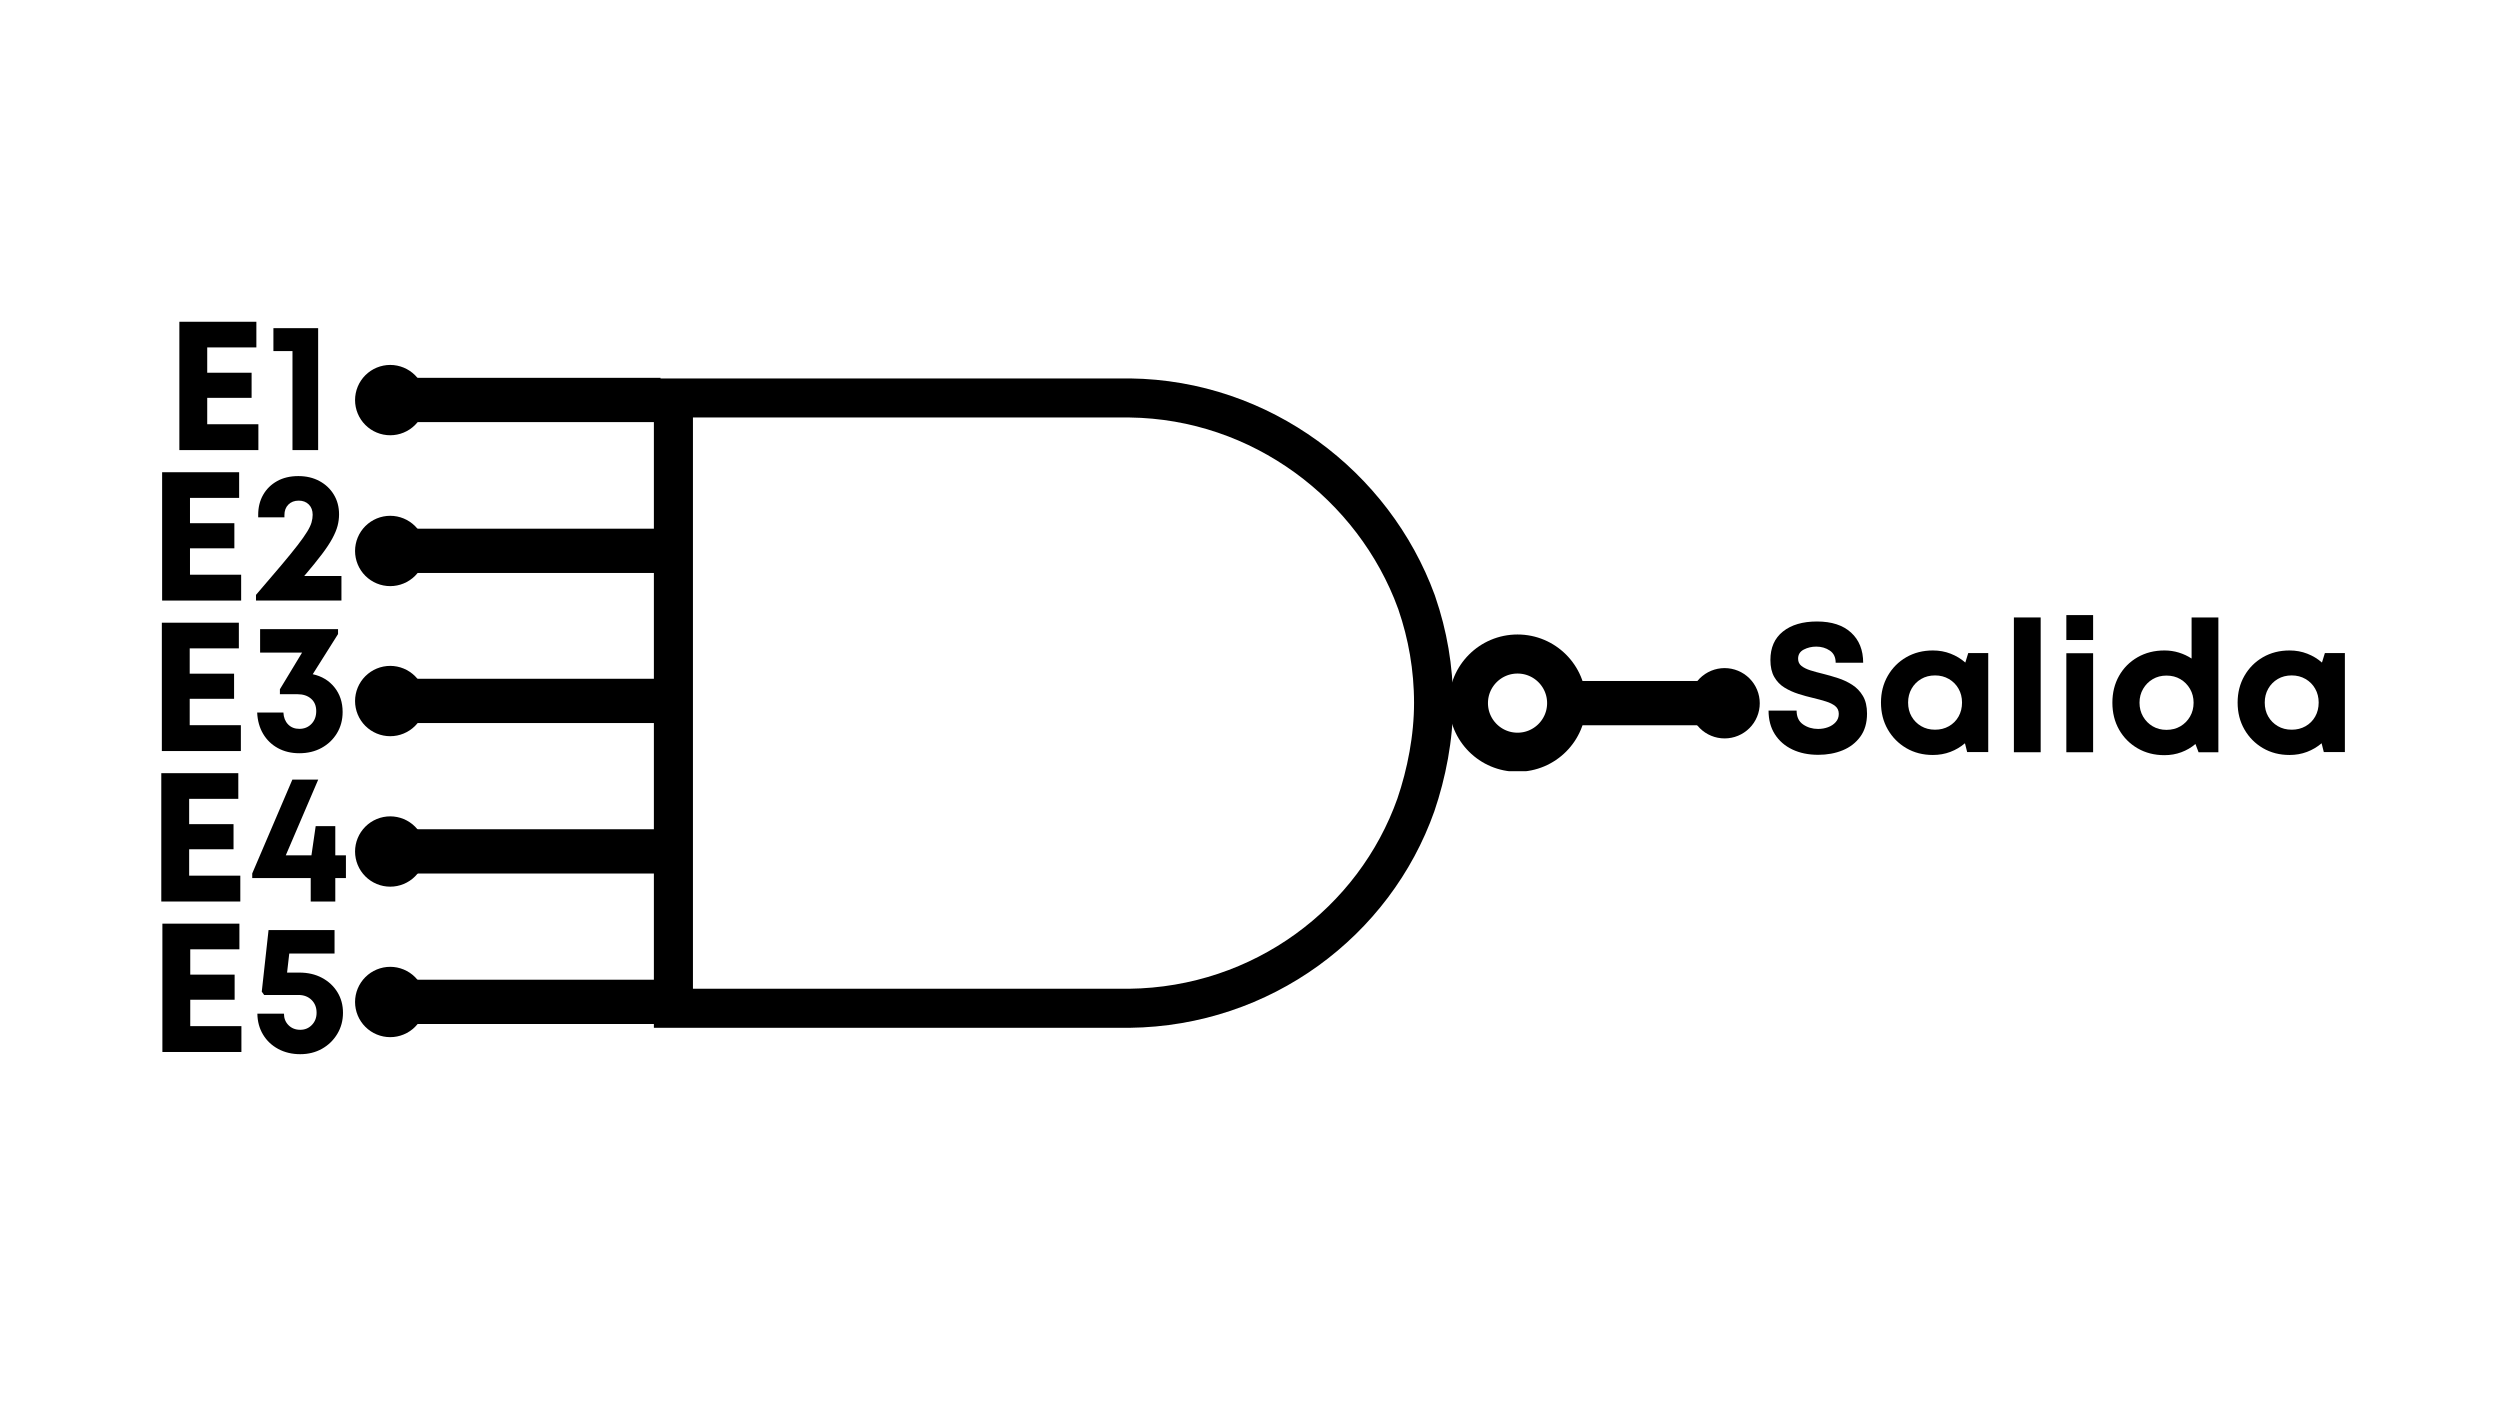 <svg xmlns="http://www.w3.org/2000/svg" xmlns:xlink="http://www.w3.org/1999/xlink" width="1920" zoomAndPan="magnify" viewBox="0 0 1440 810" height="1080" preserveAspectRatio="xMidYMid meet" version="1.0"><defs><g/><clipPath id="c4e4e7dfda"><path d="M 376.637 217.977 L 836.992 217.977 L 836.992 592.016 L 376.637 592.016 Z M 376.637 217.977 " clip-rule="nonzero"/></clipPath><clipPath id="65b6fd30e5"><path d="M 826.191 467.27 C 832.711 448.094 836.992 426.293 836.992 404.895 C 836.992 383.5 833.324 362.91 826.801 343.934 C 826.598 343.531 826.598 343.129 826.395 342.723 C 800.309 271.469 731.43 218.984 650.934 217.977 L 376.637 217.977 L 376.637 592.016 L 650.73 592.016 C 731.836 591.008 800.719 539.332 826.191 467.27 Z M 826.191 467.27 " clip-rule="nonzero"/></clipPath><clipPath id="6124e4f898"><path d="M 973.121 384.82 L 1013.621 384.82 L 1013.621 425.32 L 973.121 425.32 Z M 973.121 384.82 " clip-rule="nonzero"/></clipPath><clipPath id="b41e961a20"><path d="M 834.566 365.465 L 913.316 365.465 L 913.316 444.215 L 834.566 444.215 Z M 834.566 365.465 " clip-rule="nonzero"/></clipPath><clipPath id="f87b272faf"><path d="M 874.098 365.465 C 852.266 365.465 834.566 383.164 834.566 404.996 C 834.566 426.828 852.266 444.531 874.098 444.531 C 895.934 444.531 913.633 426.828 913.633 404.996 C 913.633 383.164 895.934 365.465 874.098 365.465 Z M 874.098 365.465 " clip-rule="nonzero"/></clipPath><clipPath id="5e9132aa19"><path d="M 204.516 210.199 L 245.016 210.199 L 245.016 250.699 L 204.516 250.699 Z M 204.516 210.199 " clip-rule="nonzero"/></clipPath><clipPath id="d3286772fd"><path d="M 204.516 297.102 L 245.016 297.102 L 245.016 337.602 L 204.516 337.602 Z M 204.516 297.102 " clip-rule="nonzero"/></clipPath><clipPath id="686e61f54b"><path d="M 204.516 383.547 L 245.016 383.547 L 245.016 424.047 L 204.516 424.047 Z M 204.516 383.547 " clip-rule="nonzero"/></clipPath><clipPath id="f080e9b283"><path d="M 204.516 470.219 L 245.016 470.219 L 245.016 510.719 L 204.516 510.719 Z M 204.516 470.219 " clip-rule="nonzero"/></clipPath><clipPath id="3292ddd9e4"><path d="M 204.516 556.891 L 245.016 556.891 L 245.016 597.391 L 204.516 597.391 Z M 204.516 556.891 " clip-rule="nonzero"/></clipPath></defs><g clip-path="url(#c4e4e7dfda)"><g clip-path="url(#65b6fd30e5)"><path stroke-linecap="butt" transform="matrix(0, -0.75, 0.75, 0, 376.636, 592.016)" fill="none" stroke-linejoin="miter" d="M 166.329 599.407 C 191.896 608.1 220.964 613.808 249.495 613.808 C 278.021 613.808 305.474 608.918 330.777 600.22 C 331.313 599.949 331.849 599.949 332.391 599.678 C 427.396 564.897 497.375 473.058 498.719 365.73 L 498.719 0.001 L 0 0.001 L 0 365.459 C 1.344 473.6 70.245 565.444 166.329 599.407 Z M 166.329 599.407 " stroke="#000000" stroke-width="60" stroke-opacity="1" stroke-miterlimit="4"/></g></g><g fill="#000000" fill-opacity="1"><g transform="translate(1014.36, 433.291)"><g><path d="M 32.953 1.484 C 27.316 1.484 22.352 0.461 18.062 -1.578 C 13.77 -3.617 10.406 -6.539 7.969 -10.344 C 5.539 -14.156 4.328 -18.703 4.328 -23.984 L 20.484 -23.984 C 20.484 -20.391 21.734 -17.727 24.234 -16 C 26.734 -14.281 29.602 -13.422 32.844 -13.422 C 34.883 -13.422 36.801 -13.754 38.594 -14.422 C 40.395 -15.086 41.875 -16.07 43.031 -17.375 C 44.195 -18.676 44.781 -20.242 44.781 -22.078 C 44.781 -23.973 44.109 -25.469 42.766 -26.562 C 41.43 -27.656 39.641 -28.551 37.391 -29.25 C 35.141 -29.957 32.676 -30.629 30 -31.266 C 27.25 -31.898 24.43 -32.676 21.547 -33.594 C 18.66 -34.508 15.984 -35.723 13.516 -37.234 C 11.055 -38.742 9.086 -40.785 7.609 -43.359 C 6.129 -45.93 5.391 -49.188 5.391 -53.125 C 5.391 -60.238 7.801 -65.711 12.625 -69.547 C 17.445 -73.391 23.977 -75.312 32.219 -75.312 C 40.664 -75.312 47.211 -73.18 51.859 -68.922 C 56.504 -64.66 58.828 -58.867 58.828 -51.547 L 42.984 -51.547 C 42.984 -54.711 41.859 -57.051 39.609 -58.562 C 37.359 -60.082 34.754 -60.844 31.797 -60.844 C 29.191 -60.844 26.797 -60.273 24.609 -59.141 C 22.43 -58.016 21.344 -56.258 21.344 -53.875 C 21.344 -52.113 21.992 -50.723 23.297 -49.703 C 24.598 -48.68 26.32 -47.832 28.469 -47.156 C 30.613 -46.488 32.988 -45.836 35.594 -45.203 C 38.414 -44.504 41.301 -43.676 44.25 -42.719 C 47.207 -41.77 49.953 -40.484 52.484 -38.859 C 55.023 -37.242 57.086 -35.098 58.672 -32.422 C 60.254 -29.742 61.047 -26.363 61.047 -22.281 C 61.047 -16.938 59.758 -12.504 57.188 -8.984 C 54.625 -5.461 51.227 -2.836 47 -1.109 C 42.781 0.617 38.098 1.484 32.953 1.484 Z M 32.953 1.484 "/></g></g><g transform="translate(1079.738, 433.291)"><g><path d="M 53.969 -57.141 L 65.484 -57.141 L 65.484 -0.109 L 53.344 -0.109 L 52.078 -5.172 C 49.609 -3.055 46.805 -1.398 43.672 -0.203 C 40.535 0.984 37.176 1.578 33.594 1.578 C 27.883 1.578 22.773 0.258 18.266 -2.375 C 13.766 -5.02 10.211 -8.613 7.609 -13.156 C 5.004 -17.695 3.703 -22.852 3.703 -28.625 C 3.703 -34.332 5.004 -39.457 7.609 -44 C 10.211 -48.539 13.766 -52.113 18.266 -54.719 C 22.773 -57.32 27.883 -58.625 33.594 -58.625 C 37.25 -58.625 40.66 -58.004 43.828 -56.766 C 47.004 -55.535 49.82 -53.832 52.281 -51.656 Z M 34.859 -12.984 C 37.816 -12.984 40.473 -13.648 42.828 -14.984 C 45.191 -16.328 47.039 -18.176 48.375 -20.531 C 49.719 -22.895 50.391 -25.594 50.391 -28.625 C 50.391 -31.582 49.719 -34.238 48.375 -36.594 C 47.039 -38.957 45.191 -40.82 42.828 -42.188 C 40.473 -43.562 37.816 -44.25 34.859 -44.25 C 31.828 -44.25 29.148 -43.562 26.828 -42.188 C 24.504 -40.82 22.672 -38.957 21.328 -36.594 C 19.992 -34.238 19.328 -31.582 19.328 -28.625 C 19.328 -25.594 19.992 -22.914 21.328 -20.594 C 22.672 -18.27 24.504 -16.422 26.828 -15.047 C 29.148 -13.672 31.828 -12.984 34.859 -12.984 Z M 34.859 -12.984 "/></g></g><g transform="translate(1152.615, 433.291)"><g><path d="M 7.391 0 L 7.391 -77.641 L 22.812 -77.641 L 22.812 0 Z M 7.391 0 "/></g></g></g><g fill="#000000" fill-opacity="1"><g transform="translate(1182.822, 433.291)"><g><path d="M 7.391 -64.641 L 7.391 -79 L 22.812 -79 L 22.812 -64.641 Z M 7.391 0 L 7.391 -57.031 L 22.812 -57.031 L 22.812 0 Z M 7.391 0 "/></g></g></g><g fill="#000000" fill-opacity="1"><g transform="translate(1213.029, 433.291)"><g><path d="M 49.328 -77.641 L 64.75 -77.641 L 64.75 0 L 53.344 0 L 51.547 -4.75 C 49.148 -2.707 46.438 -1.125 43.406 0 C 40.383 1.125 37.145 1.688 33.688 1.688 C 27.914 1.688 22.758 0.367 18.219 -2.266 C 13.676 -4.91 10.117 -8.504 7.547 -13.047 C 4.984 -17.586 3.703 -22.742 3.703 -28.516 C 3.703 -34.297 4.984 -39.457 7.547 -44 C 10.117 -48.539 13.676 -52.113 18.219 -54.719 C 22.758 -57.32 27.914 -58.625 33.688 -58.625 C 36.582 -58.625 39.348 -58.219 41.984 -57.406 C 44.629 -56.594 47.078 -55.445 49.328 -53.969 Z M 34.859 -12.891 C 37.879 -12.891 40.551 -13.57 42.875 -14.938 C 45.207 -16.312 47.055 -18.176 48.422 -20.531 C 49.797 -22.895 50.484 -25.555 50.484 -28.516 C 50.484 -31.473 49.797 -34.129 48.422 -36.484 C 47.055 -38.848 45.207 -40.719 42.875 -42.094 C 40.551 -43.469 37.879 -44.156 34.859 -44.156 C 31.898 -44.156 29.258 -43.469 26.938 -42.094 C 24.613 -40.719 22.766 -38.848 21.391 -36.484 C 20.016 -34.129 19.328 -31.473 19.328 -28.516 C 19.328 -25.555 20.016 -22.895 21.391 -20.531 C 22.766 -18.176 24.613 -16.312 26.938 -14.938 C 29.258 -13.57 31.898 -12.891 34.859 -12.891 Z M 34.859 -12.891 "/></g></g><g transform="translate(1285.166, 433.291)"><g><path d="M 53.969 -57.141 L 65.484 -57.141 L 65.484 -0.109 L 53.344 -0.109 L 52.078 -5.172 C 49.609 -3.055 46.805 -1.398 43.672 -0.203 C 40.535 0.984 37.176 1.578 33.594 1.578 C 27.883 1.578 22.773 0.258 18.266 -2.375 C 13.766 -5.02 10.211 -8.613 7.609 -13.156 C 5.004 -17.695 3.703 -22.852 3.703 -28.625 C 3.703 -34.332 5.004 -39.457 7.609 -44 C 10.211 -48.539 13.766 -52.113 18.266 -54.719 C 22.773 -57.32 27.883 -58.625 33.594 -58.625 C 37.25 -58.625 40.66 -58.004 43.828 -56.766 C 47.004 -55.535 49.82 -53.832 52.281 -51.656 Z M 34.859 -12.984 C 37.816 -12.984 40.473 -13.648 42.828 -14.984 C 45.191 -16.328 47.039 -18.176 48.375 -20.531 C 49.719 -22.895 50.391 -25.594 50.391 -28.625 C 50.391 -31.582 49.719 -34.238 48.375 -36.594 C 47.039 -38.957 45.191 -40.82 42.828 -42.188 C 40.473 -43.562 37.816 -44.25 34.859 -44.25 C 31.828 -44.25 29.148 -43.562 26.828 -42.188 C 24.504 -40.82 22.672 -38.957 21.328 -36.594 C 19.992 -34.238 19.328 -31.582 19.328 -28.625 C 19.328 -25.594 19.992 -22.914 21.328 -20.594 C 22.672 -18.27 24.504 -16.422 26.828 -15.047 C 29.148 -13.672 31.828 -12.984 34.859 -12.984 Z M 34.859 -12.984 "/></g></g></g><path stroke-linecap="butt" transform="matrix(0.75, 0, -0, 0.75, 896.271, 392.25)" fill="none" stroke-linejoin="miter" d="M -0.002 17 L 145.248 17 " stroke="#000000" stroke-width="34" stroke-opacity="1" stroke-miterlimit="4"/><g clip-path="url(#6124e4f898)"><path fill="#000000" d="M 1013.621 405.074 C 1013.621 405.738 1013.59 406.398 1013.523 407.059 C 1013.461 407.719 1013.363 408.375 1013.234 409.027 C 1013.105 409.676 1012.941 410.32 1012.75 410.953 C 1012.559 411.59 1012.336 412.211 1012.082 412.824 C 1011.828 413.438 1011.543 414.035 1011.23 414.621 C 1010.918 415.207 1010.578 415.773 1010.211 416.328 C 1009.84 416.879 1009.445 417.41 1009.027 417.922 C 1008.605 418.434 1008.16 418.926 1007.691 419.395 C 1007.223 419.863 1006.73 420.309 1006.219 420.73 C 1005.707 421.152 1005.172 421.547 1004.621 421.914 C 1004.07 422.281 1003.504 422.625 1002.918 422.938 C 1002.332 423.25 1001.734 423.531 1001.121 423.785 C 1000.508 424.039 999.883 424.262 999.25 424.457 C 998.613 424.648 997.973 424.809 997.32 424.938 C 996.672 425.066 996.016 425.164 995.355 425.23 C 994.695 425.293 994.035 425.328 993.371 425.328 C 992.707 425.328 992.047 425.293 991.387 425.23 C 990.727 425.164 990.07 425.066 989.418 424.938 C 988.77 424.809 988.125 424.648 987.492 424.457 C 986.855 424.262 986.234 424.039 985.621 423.785 C 985.008 423.531 984.41 423.25 983.824 422.938 C 983.238 422.625 982.672 422.281 982.117 421.914 C 981.566 421.547 981.035 421.152 980.523 420.73 C 980.008 420.309 979.52 419.863 979.051 419.395 C 978.582 418.926 978.137 418.434 977.715 417.922 C 977.293 417.41 976.898 416.879 976.531 416.328 C 976.164 415.773 975.82 415.207 975.508 414.621 C 975.195 414.035 974.914 413.438 974.66 412.824 C 974.406 412.211 974.184 411.59 973.988 410.953 C 973.797 410.32 973.637 409.676 973.508 409.027 C 973.379 408.375 973.281 407.719 973.215 407.059 C 973.148 406.398 973.117 405.738 973.117 405.074 C 973.117 404.41 973.148 403.75 973.215 403.09 C 973.281 402.43 973.379 401.773 973.508 401.125 C 973.637 400.473 973.797 399.832 973.988 399.195 C 974.184 398.562 974.406 397.938 974.66 397.324 C 974.914 396.711 975.195 396.113 975.508 395.527 C 975.82 394.941 976.164 394.375 976.531 393.824 C 976.898 393.27 977.293 392.738 977.715 392.227 C 978.137 391.715 978.582 391.223 979.051 390.754 C 979.52 390.285 980.008 389.84 980.523 389.418 C 981.035 389 981.566 388.605 982.117 388.234 C 982.672 387.867 983.238 387.527 983.824 387.215 C 984.41 386.902 985.008 386.617 985.621 386.363 C 986.234 386.109 986.855 385.887 987.492 385.695 C 988.125 385.5 988.77 385.34 989.418 385.211 C 990.07 385.082 990.727 384.984 991.387 384.918 C 992.047 384.855 992.707 384.82 993.371 384.82 C 994.035 384.82 994.695 384.855 995.355 384.918 C 996.016 384.984 996.672 385.082 997.32 385.211 C 997.973 385.34 998.613 385.5 999.25 385.695 C 999.883 385.887 1000.508 386.109 1001.121 386.363 C 1001.734 386.617 1002.332 386.902 1002.918 387.215 C 1003.504 387.527 1004.07 387.867 1004.621 388.234 C 1005.172 388.605 1005.707 389 1006.219 389.418 C 1006.73 389.84 1007.223 390.285 1007.691 390.754 C 1008.16 391.223 1008.605 391.715 1009.027 392.227 C 1009.445 392.738 1009.84 393.27 1010.211 393.824 C 1010.578 394.375 1010.918 394.941 1011.23 395.527 C 1011.543 396.113 1011.828 396.711 1012.082 397.324 C 1012.336 397.938 1012.559 398.562 1012.75 399.195 C 1012.941 399.832 1013.105 400.473 1013.234 401.125 C 1013.363 401.773 1013.461 402.43 1013.523 403.09 C 1013.59 403.75 1013.621 404.41 1013.621 405.074 Z M 1013.621 405.074 " fill-opacity="1" fill-rule="nonzero"/></g><g clip-path="url(#b41e961a20)"><g clip-path="url(#f87b272faf)"><path stroke-linecap="butt" transform="matrix(0.75, 0, 0, 0.75, 834.566, 365.463)" fill="none" stroke-linejoin="miter" d="M 52.709 0.002 C 23.6 0.002 0.001 23.601 0.001 52.71 C 0.001 81.82 23.6 105.424 52.709 105.424 C 81.824 105.424 105.423 81.82 105.423 52.71 C 105.423 23.601 81.824 0.002 52.709 0.002 Z M 52.709 0.002 " stroke="#000000" stroke-width="60" stroke-opacity="1" stroke-miterlimit="4"/></g></g><g fill="#000000" fill-opacity="1"><g transform="translate(94.858, 259.254)"><g><path d="M 24.5 -14.891 L 53.969 -14.891 L 53.969 0 L 8.453 0 L 8.453 -73.922 L 52.812 -73.922 L 52.812 -59.141 L 24.5 -59.141 L 24.5 -44.562 L 50.062 -44.562 L 50.062 -30.094 L 24.5 -30.094 Z M 24.5 -14.891 "/></g></g></g><g fill="#000000" fill-opacity="1"><g transform="translate(153.893, 259.254)"><g><path d="M 3.594 -70.234 L 29.359 -70.234 L 29.359 0 L 14.578 0 L 14.578 -57.031 L 3.594 -57.031 Z M 3.594 -70.234 "/></g></g></g><path stroke-linecap="butt" transform="matrix(0.75, 0, -0, 0.75, 209.808, 217.629)" fill="none" stroke-linejoin="miter" d="M 0.001 17 L 227.522 17 " stroke="#000000" stroke-width="34" stroke-opacity="1" stroke-miterlimit="4"/><g clip-path="url(#5e9132aa19)"><path fill="#000000" d="M 245.016 230.453 C 245.016 231.117 244.984 231.777 244.918 232.438 C 244.855 233.098 244.758 233.754 244.629 234.406 C 244.5 235.055 244.336 235.699 244.145 236.332 C 243.953 236.969 243.73 237.59 243.477 238.203 C 243.223 238.816 242.938 239.414 242.625 240 C 242.312 240.586 241.973 241.152 241.605 241.707 C 241.234 242.258 240.84 242.789 240.422 243.301 C 240 243.816 239.555 244.305 239.086 244.773 C 238.617 245.242 238.125 245.688 237.613 246.109 C 237.102 246.531 236.566 246.926 236.016 247.293 C 235.465 247.66 234.895 248.004 234.312 248.316 C 233.727 248.629 233.129 248.91 232.516 249.164 C 231.902 249.418 231.277 249.641 230.645 249.836 C 230.008 250.027 229.367 250.188 228.715 250.316 C 228.066 250.445 227.41 250.543 226.75 250.609 C 226.09 250.672 225.43 250.707 224.766 250.707 C 224.102 250.707 223.441 250.672 222.781 250.609 C 222.121 250.543 221.465 250.445 220.812 250.316 C 220.164 250.188 219.52 250.027 218.887 249.836 C 218.25 249.641 217.629 249.418 217.016 249.164 C 216.402 248.91 215.801 248.629 215.219 248.316 C 214.633 248.004 214.062 247.66 213.512 247.293 C 212.961 246.926 212.43 246.531 211.918 246.109 C 211.402 245.688 210.914 245.242 210.445 244.773 C 209.977 244.305 209.531 243.816 209.109 243.301 C 208.688 242.789 208.293 242.258 207.926 241.707 C 207.555 241.152 207.215 240.586 206.902 240 C 206.59 239.414 206.309 238.816 206.055 238.203 C 205.801 237.59 205.578 236.969 205.383 236.332 C 205.191 235.699 205.031 235.055 204.902 234.406 C 204.773 233.754 204.676 233.098 204.609 232.438 C 204.543 231.777 204.512 231.117 204.512 230.453 C 204.512 229.789 204.543 229.129 204.609 228.469 C 204.676 227.809 204.773 227.152 204.902 226.504 C 205.031 225.852 205.191 225.211 205.383 224.574 C 205.578 223.941 205.801 223.316 206.055 222.703 C 206.309 222.09 206.59 221.492 206.902 220.906 C 207.215 220.32 207.555 219.754 207.926 219.203 C 208.293 218.652 208.688 218.117 209.109 217.605 C 209.531 217.094 209.977 216.602 210.445 216.133 C 210.914 215.664 211.402 215.219 211.918 214.797 C 212.43 214.379 212.961 213.984 213.512 213.613 C 214.062 213.246 214.633 212.906 215.219 212.594 C 215.801 212.281 216.402 211.996 217.016 211.742 C 217.629 211.488 218.25 211.266 218.887 211.074 C 219.52 210.879 220.164 210.719 220.812 210.59 C 221.465 210.461 222.121 210.363 222.781 210.297 C 223.441 210.234 224.102 210.199 224.766 210.199 C 225.43 210.199 226.09 210.234 226.75 210.297 C 227.41 210.363 228.066 210.461 228.715 210.59 C 229.367 210.719 230.008 210.879 230.645 211.074 C 231.277 211.266 231.902 211.488 232.516 211.742 C 233.129 211.996 233.727 212.281 234.312 212.594 C 234.895 212.906 235.465 213.246 236.016 213.613 C 236.566 213.984 237.102 214.379 237.613 214.797 C 238.125 215.219 238.617 215.664 239.086 216.133 C 239.555 216.602 240 217.094 240.422 217.605 C 240.84 218.117 241.234 218.652 241.605 219.203 C 241.973 219.754 242.312 220.32 242.625 220.906 C 242.938 221.492 243.223 222.09 243.477 222.703 C 243.73 223.316 243.953 223.941 244.145 224.574 C 244.336 225.211 244.5 225.852 244.629 226.504 C 244.758 227.152 244.855 227.809 244.918 228.469 C 244.984 229.129 245.016 229.789 245.016 230.453 Z M 245.016 230.453 " fill-opacity="1" fill-rule="nonzero"/></g><g fill="#000000" fill-opacity="1"><g transform="translate(84.932, 345.927)"><g><path d="M 24.5 -14.891 L 53.969 -14.891 L 53.969 0 L 8.453 0 L 8.453 -73.922 L 52.812 -73.922 L 52.812 -59.141 L 24.5 -59.141 L 24.5 -44.562 L 50.062 -44.562 L 50.062 -30.094 L 24.5 -30.094 Z M 24.5 -14.891 "/></g></g></g><g fill="#000000" fill-opacity="1"><g transform="translate(143.968, 345.927)"><g><path d="M 31.266 -14.156 L 52.703 -14.156 L 52.703 0 L 3.484 0 L 3.484 -3.281 C 9.254 -9.969 14.094 -15.633 18 -20.281 C 21.914 -24.926 25.066 -28.797 27.453 -31.891 C 29.848 -34.992 31.676 -37.582 32.938 -39.656 C 34.207 -41.727 35.055 -43.52 35.484 -45.031 C 35.91 -46.551 36.125 -48.016 36.125 -49.422 C 36.125 -51.891 35.383 -53.863 33.906 -55.344 C 32.426 -56.82 30.488 -57.562 28.094 -57.562 C 25.625 -57.562 23.633 -56.801 22.125 -55.281 C 20.613 -53.77 19.859 -51.75 19.859 -49.219 L 19.859 -47.953 L 4.75 -47.953 L 4.75 -49.422 C 4.75 -53.723 5.695 -57.547 7.594 -60.891 C 9.5 -64.234 12.176 -66.867 15.625 -68.797 C 19.082 -70.734 23.164 -71.703 27.875 -71.703 C 32.457 -71.703 36.508 -70.75 40.031 -68.844 C 43.551 -66.945 46.312 -64.344 48.312 -61.031 C 50.32 -57.727 51.328 -53.93 51.328 -49.641 C 51.328 -47.453 51.047 -45.266 50.484 -43.078 C 49.922 -40.898 48.914 -38.473 47.469 -35.797 C 46.031 -33.117 43.988 -30.035 41.344 -26.547 C 38.707 -23.066 35.348 -18.938 31.266 -14.156 Z M 31.266 -14.156 "/></g></g></g><path stroke-linecap="butt" transform="matrix(0.75, 0, -0, 0.75, 209.808, 304.529)" fill="none" stroke-linejoin="miter" d="M 0.001 16.998 L 227.522 16.998 " stroke="#000000" stroke-width="34" stroke-opacity="1" stroke-miterlimit="4"/><g clip-path="url(#d3286772fd)"><path fill="#000000" d="M 245.016 317.352 C 245.016 318.016 244.984 318.68 244.918 319.34 C 244.855 320 244.758 320.652 244.629 321.305 C 244.5 321.953 244.336 322.598 244.145 323.23 C 243.953 323.867 243.73 324.492 243.477 325.102 C 243.223 325.715 242.938 326.316 242.625 326.898 C 242.312 327.484 241.973 328.055 241.605 328.605 C 241.234 329.156 240.84 329.688 240.422 330.203 C 240 330.715 239.555 331.203 239.086 331.676 C 238.617 332.145 238.125 332.586 237.613 333.008 C 237.102 333.43 236.566 333.824 236.016 334.191 C 235.465 334.562 234.895 334.902 234.312 335.215 C 233.727 335.527 233.129 335.809 232.516 336.062 C 231.902 336.316 231.277 336.543 230.645 336.734 C 230.008 336.926 229.367 337.086 228.715 337.215 C 228.066 337.348 227.41 337.441 226.75 337.508 C 226.09 337.574 225.43 337.605 224.766 337.605 C 224.102 337.605 223.441 337.574 222.781 337.508 C 222.121 337.441 221.465 337.348 220.812 337.215 C 220.164 337.086 219.52 336.926 218.887 336.734 C 218.25 336.543 217.629 336.316 217.016 336.062 C 216.402 335.809 215.801 335.527 215.219 335.215 C 214.633 334.902 214.062 334.562 213.512 334.191 C 212.961 333.824 212.43 333.43 211.918 333.008 C 211.402 332.586 210.914 332.145 210.445 331.676 C 209.977 331.203 209.531 330.715 209.109 330.203 C 208.688 329.688 208.293 329.156 207.926 328.605 C 207.555 328.055 207.215 327.484 206.902 326.898 C 206.59 326.316 206.309 325.715 206.055 325.102 C 205.801 324.492 205.578 323.867 205.383 323.23 C 205.191 322.598 205.031 321.953 204.902 321.305 C 204.773 320.652 204.676 320 204.609 319.34 C 204.543 318.68 204.512 318.016 204.512 317.352 C 204.512 316.691 204.543 316.027 204.609 315.367 C 204.676 314.707 204.773 314.051 204.902 313.402 C 205.031 312.75 205.191 312.109 205.383 311.473 C 205.578 310.84 205.801 310.215 206.055 309.602 C 206.309 308.988 206.59 308.391 206.902 307.805 C 207.215 307.223 207.555 306.652 207.926 306.102 C 208.293 305.551 208.688 305.02 209.109 304.504 C 209.531 303.992 209.977 303.5 210.445 303.031 C 210.914 302.562 211.402 302.117 211.918 301.699 C 212.43 301.277 212.961 300.883 213.512 300.516 C 214.062 300.145 214.633 299.805 215.219 299.492 C 215.801 299.18 216.402 298.895 217.016 298.641 C 217.629 298.387 218.25 298.164 218.887 297.973 C 219.52 297.781 220.164 297.621 220.812 297.488 C 221.465 297.359 222.121 297.262 222.781 297.199 C 223.441 297.133 224.102 297.102 224.766 297.102 C 225.43 297.102 226.09 297.133 226.75 297.199 C 227.41 297.262 228.066 297.359 228.715 297.488 C 229.367 297.621 230.008 297.781 230.645 297.973 C 231.277 298.164 231.902 298.387 232.516 298.641 C 233.129 298.895 233.727 299.18 234.312 299.492 C 234.895 299.805 235.465 300.145 236.016 300.516 C 236.566 300.883 237.102 301.277 237.613 301.699 C 238.125 302.117 238.617 302.562 239.086 303.031 C 239.555 303.5 240 303.992 240.422 304.504 C 240.84 305.02 241.234 305.551 241.605 306.102 C 241.973 306.652 242.312 307.223 242.625 307.805 C 242.938 308.391 243.223 308.988 243.477 309.602 C 243.73 310.215 243.953 310.84 244.145 311.473 C 244.336 312.109 244.5 312.75 244.629 313.402 C 244.758 314.051 244.855 314.707 244.918 315.367 C 244.984 316.027 245.016 316.691 245.016 317.352 Z M 245.016 317.352 " fill-opacity="1" fill-rule="nonzero"/></g><g fill="#000000" fill-opacity="1"><g transform="translate(84.768, 432.6)"><g><path d="M 24.5 -14.891 L 53.969 -14.891 L 53.969 0 L 8.453 0 L 8.453 -73.922 L 52.812 -73.922 L 52.812 -59.141 L 24.5 -59.141 L 24.5 -44.562 L 50.062 -44.562 L 50.062 -30.094 L 24.5 -30.094 Z M 24.5 -14.891 "/></g></g></g><g fill="#000000" fill-opacity="1"><g transform="translate(143.804, 432.6)"><g><path d="M 36.328 -44.25 C 41.535 -43.125 45.707 -40.609 48.844 -36.703 C 51.977 -32.797 53.547 -28.062 53.547 -22.5 C 53.547 -17.914 52.453 -13.828 50.266 -10.234 C 48.086 -6.648 45.129 -3.836 41.391 -1.797 C 37.66 0.242 33.406 1.266 28.625 1.266 C 23.977 1.266 19.859 0.281 16.266 -1.688 C 12.672 -3.656 9.832 -6.398 7.75 -9.922 C 5.676 -13.441 4.535 -17.523 4.328 -22.172 L 19.438 -22.172 C 19.57 -19.359 20.469 -17.086 22.125 -15.359 C 23.781 -13.641 25.945 -12.781 28.625 -12.781 C 31.438 -12.781 33.758 -13.727 35.594 -15.625 C 37.426 -17.531 38.344 -19.992 38.344 -23.016 C 38.344 -26.047 37.352 -28.422 35.375 -30.141 C 33.406 -31.867 30.801 -32.734 27.562 -32.734 L 17.422 -32.734 L 17.422 -35.594 L 30.203 -56.719 L 6.016 -56.719 L 6.016 -70.234 L 50.906 -70.234 L 50.906 -67.375 Z M 36.328 -44.25 "/></g></g></g><path stroke-linecap="butt" transform="matrix(0.75, 0, -0, 0.75, 209.808, 390.975)" fill="none" stroke-linejoin="miter" d="M 0.001 16.997 L 227.522 16.997 " stroke="#000000" stroke-width="34" stroke-opacity="1" stroke-miterlimit="4"/><g clip-path="url(#686e61f54b)"><path fill="#000000" d="M 245.016 403.801 C 245.016 404.461 244.984 405.125 244.918 405.785 C 244.855 406.445 244.758 407.102 244.629 407.75 C 244.5 408.402 244.336 409.043 244.145 409.68 C 243.953 410.312 243.73 410.938 243.477 411.551 C 243.223 412.164 242.938 412.762 242.625 413.348 C 242.312 413.93 241.973 414.5 241.605 415.051 C 241.234 415.602 240.84 416.133 240.422 416.648 C 240 417.16 239.555 417.652 239.086 418.121 C 238.617 418.59 238.125 419.035 237.613 419.453 C 237.102 419.875 236.566 420.27 236.016 420.637 C 235.465 421.008 234.895 421.348 234.312 421.66 C 233.727 421.973 233.129 422.258 232.516 422.512 C 231.902 422.766 231.277 422.988 230.645 423.18 C 230.008 423.371 229.367 423.531 228.715 423.664 C 228.066 423.793 227.41 423.891 226.75 423.953 C 226.09 424.02 225.43 424.051 224.766 424.051 C 224.102 424.051 223.441 424.02 222.781 423.953 C 222.121 423.891 221.465 423.793 220.812 423.664 C 220.164 423.531 219.52 423.371 218.887 423.18 C 218.25 422.988 217.629 422.766 217.016 422.512 C 216.402 422.258 215.801 421.973 215.219 421.66 C 214.633 421.348 214.062 421.008 213.512 420.637 C 212.961 420.27 212.43 419.875 211.918 419.453 C 211.402 419.035 210.914 418.59 210.445 418.121 C 209.977 417.652 209.531 417.16 209.109 416.648 C 208.688 416.133 208.293 415.602 207.926 415.051 C 207.555 414.5 207.215 413.93 206.902 413.348 C 206.59 412.762 206.309 412.164 206.055 411.551 C 205.801 410.938 205.578 410.312 205.383 409.68 C 205.191 409.043 205.031 408.402 204.902 407.75 C 204.773 407.102 204.676 406.445 204.609 405.785 C 204.543 405.125 204.512 404.461 204.512 403.801 C 204.512 403.137 204.543 402.473 204.609 401.812 C 204.676 401.152 204.773 400.5 204.902 399.848 C 205.031 399.199 205.191 398.555 205.383 397.922 C 205.578 397.285 205.801 396.66 206.055 396.047 C 206.309 395.438 206.59 394.836 206.902 394.254 C 207.215 393.668 207.555 393.098 207.926 392.547 C 208.293 391.996 208.688 391.465 209.109 390.949 C 209.531 390.438 209.977 389.949 210.445 389.477 C 210.914 389.008 211.402 388.566 211.918 388.145 C 212.43 387.723 212.961 387.328 213.512 386.961 C 214.062 386.59 214.633 386.25 215.219 385.938 C 215.801 385.625 216.402 385.344 217.016 385.09 C 217.629 384.836 218.25 384.609 218.887 384.418 C 219.52 384.227 220.164 384.066 220.812 383.938 C 221.465 383.805 222.121 383.711 222.781 383.645 C 223.441 383.578 224.102 383.547 224.766 383.547 C 225.43 383.547 226.09 383.578 226.75 383.645 C 227.41 383.711 228.066 383.805 228.715 383.938 C 229.367 384.066 230.008 384.227 230.645 384.418 C 231.277 384.609 231.902 384.836 232.516 385.09 C 233.129 385.344 233.727 385.625 234.312 385.938 C 234.895 386.25 235.465 386.59 236.016 386.961 C 236.566 387.328 237.102 387.723 237.613 388.145 C 238.125 388.566 238.617 389.008 239.086 389.477 C 239.555 389.949 240 390.438 240.422 390.949 C 240.84 391.465 241.234 391.996 241.605 392.547 C 241.973 393.098 242.312 393.668 242.625 394.254 C 242.938 394.836 243.223 395.438 243.477 396.047 C 243.73 396.66 243.953 397.285 244.145 397.922 C 244.336 398.555 244.5 399.199 244.629 399.848 C 244.758 400.5 244.855 401.152 244.918 401.812 C 244.984 402.473 245.016 403.137 245.016 403.801 Z M 245.016 403.801 " fill-opacity="1" fill-rule="nonzero"/></g><g fill="#000000" fill-opacity="1"><g transform="translate(84.452, 519.272)"><g><path d="M 24.5 -14.891 L 53.969 -14.891 L 53.969 0 L 8.453 0 L 8.453 -73.922 L 52.812 -73.922 L 52.812 -59.141 L 24.5 -59.141 L 24.5 -44.562 L 50.062 -44.562 L 50.062 -30.094 L 24.5 -30.094 Z M 24.5 -14.891 "/></g></g></g><g fill="#000000" fill-opacity="1"><g transform="translate(143.487, 519.272)"><g><path d="M 55.766 -26.609 L 55.766 -13.516 L 49.641 -13.516 L 49.641 0 L 35.484 0 L 35.484 -13.516 L 1.797 -13.516 L 1.797 -16.156 L 24.922 -70.234 L 39.812 -70.234 L 21.125 -26.609 L 35.906 -26.609 L 38.344 -43.406 L 49.641 -43.406 L 49.641 -26.609 Z M 55.766 -26.609 "/></g></g></g><path stroke-linecap="butt" transform="matrix(0.75, 0, -0, 0.75, 209.808, 477.647)" fill="none" stroke-linejoin="miter" d="M 0.001 17.002 L 227.522 17.002 " stroke="#000000" stroke-width="34" stroke-opacity="1" stroke-miterlimit="4"/><g clip-path="url(#f080e9b283)"><path fill="#000000" d="M 245.016 490.473 C 245.016 491.137 244.984 491.797 244.918 492.457 C 244.855 493.117 244.758 493.773 244.629 494.422 C 244.5 495.074 244.336 495.715 244.145 496.352 C 243.953 496.984 243.73 497.609 243.477 498.223 C 243.223 498.836 242.938 499.434 242.625 500.02 C 242.312 500.605 241.973 501.172 241.605 501.723 C 241.234 502.273 240.84 502.809 240.422 503.32 C 240 503.832 239.555 504.324 239.086 504.793 C 238.617 505.262 238.125 505.707 237.613 506.129 C 237.102 506.547 236.566 506.941 236.016 507.312 C 235.465 507.68 234.895 508.02 234.312 508.332 C 233.727 508.645 233.129 508.93 232.516 509.184 C 231.902 509.438 231.277 509.66 230.645 509.852 C 230.008 510.047 229.367 510.207 228.715 510.336 C 228.066 510.465 227.41 510.562 226.75 510.625 C 226.09 510.691 225.43 510.723 224.766 510.723 C 224.102 510.723 223.441 510.691 222.781 510.625 C 222.121 510.562 221.465 510.465 220.812 510.336 C 220.164 510.207 219.52 510.047 218.887 509.852 C 218.25 509.66 217.629 509.438 217.016 509.184 C 216.402 508.93 215.801 508.645 215.219 508.332 C 214.633 508.02 214.062 507.68 213.512 507.312 C 212.961 506.941 212.43 506.547 211.918 506.129 C 211.402 505.707 210.914 505.262 210.445 504.793 C 209.977 504.324 209.531 503.832 209.109 503.32 C 208.688 502.809 208.293 502.273 207.926 501.723 C 207.555 501.172 207.215 500.605 206.902 500.02 C 206.59 499.434 206.309 498.836 206.055 498.223 C 205.801 497.609 205.578 496.984 205.383 496.352 C 205.191 495.715 205.031 495.074 204.902 494.422 C 204.773 493.773 204.676 493.117 204.609 492.457 C 204.543 491.797 204.512 491.137 204.512 490.473 C 204.512 489.809 204.543 489.148 204.609 488.488 C 204.676 487.828 204.773 487.172 204.902 486.52 C 205.031 485.871 205.191 485.227 205.383 484.594 C 205.578 483.957 205.801 483.336 206.055 482.723 C 206.309 482.109 206.59 481.512 206.902 480.926 C 207.215 480.34 207.555 479.773 207.926 479.219 C 208.293 478.668 208.688 478.137 209.109 477.625 C 209.531 477.109 209.977 476.621 210.445 476.152 C 210.914 475.684 211.402 475.238 211.918 474.816 C 212.43 474.395 212.961 474 213.512 473.633 C 214.062 473.266 214.633 472.922 215.219 472.609 C 215.801 472.297 216.402 472.016 217.016 471.762 C 217.629 471.508 218.25 471.285 218.887 471.09 C 219.52 470.898 220.164 470.738 220.812 470.609 C 221.465 470.48 222.121 470.383 222.781 470.316 C 223.441 470.25 224.102 470.219 224.766 470.219 C 225.43 470.219 226.09 470.25 226.75 470.316 C 227.41 470.383 228.066 470.48 228.715 470.609 C 229.367 470.738 230.008 470.898 230.645 471.09 C 231.277 471.285 231.902 471.508 232.516 471.762 C 233.129 472.016 233.727 472.297 234.312 472.609 C 234.895 472.922 235.465 473.266 236.016 473.633 C 236.566 474 237.102 474.395 237.613 474.816 C 238.125 475.238 238.617 475.684 239.086 476.152 C 239.555 476.621 240 477.109 240.422 477.625 C 240.84 478.137 241.234 478.668 241.605 479.219 C 241.973 479.773 242.312 480.34 242.625 480.926 C 242.938 481.512 243.223 482.109 243.477 482.723 C 243.73 483.336 243.953 483.957 244.145 484.594 C 244.336 485.227 244.5 485.871 244.629 486.52 C 244.758 487.172 244.855 487.828 244.918 488.488 C 244.984 489.148 245.016 489.809 245.016 490.473 Z M 245.016 490.473 " fill-opacity="1" fill-rule="nonzero"/></g><g fill="#000000" fill-opacity="1"><g transform="translate(85.084, 605.945)"><g><path d="M 24.5 -14.891 L 53.969 -14.891 L 53.969 0 L 8.453 0 L 8.453 -73.922 L 52.812 -73.922 L 52.812 -59.141 L 24.5 -59.141 L 24.5 -44.562 L 50.062 -44.562 L 50.062 -30.094 L 24.5 -30.094 Z M 24.5 -14.891 "/></g></g></g><g fill="#000000" fill-opacity="1"><g transform="translate(144.12, 605.945)"><g><path d="M 28.297 -45.734 C 33.234 -45.734 37.582 -44.727 41.344 -42.719 C 45.113 -40.707 48.07 -37.957 50.219 -34.469 C 52.363 -30.988 53.438 -27.031 53.438 -22.594 C 53.438 -18.094 52.344 -14.031 50.156 -10.406 C 47.977 -6.781 45.039 -3.926 41.344 -1.844 C 37.645 0.227 33.473 1.266 28.828 1.266 C 24.109 1.266 19.883 0.266 16.156 -1.734 C 12.426 -3.742 9.504 -6.508 7.391 -10.031 C 5.273 -13.551 4.188 -17.566 4.125 -22.078 L 19.438 -22.078 C 19.438 -19.398 20.316 -17.18 22.078 -15.422 C 23.836 -13.66 26.086 -12.781 28.828 -12.781 C 31.504 -12.781 33.738 -13.711 35.531 -15.578 C 37.332 -17.441 38.234 -19.781 38.234 -22.594 C 38.234 -25.625 37.266 -28.086 35.328 -29.984 C 33.391 -31.891 30.875 -32.844 27.781 -32.844 L 8.031 -32.844 L 6.656 -34.75 L 10.562 -70.234 L 48.578 -70.234 L 48.578 -56.719 L 22.5 -56.719 L 21.234 -45.734 Z M 28.297 -45.734 "/></g></g></g><path stroke-linecap="butt" transform="matrix(0.75, 0, -0, 0.75, 209.808, 564.32)" fill="none" stroke-linejoin="miter" d="M 0.001 17 L 227.522 17 " stroke="#000000" stroke-width="34" stroke-opacity="1" stroke-miterlimit="4"/><g clip-path="url(#3292ddd9e4)"><path fill="#000000" d="M 245.016 577.145 C 245.016 577.809 244.984 578.469 244.918 579.129 C 244.855 579.789 244.758 580.445 244.629 581.098 C 244.5 581.746 244.336 582.391 244.145 583.023 C 243.953 583.66 243.73 584.281 243.477 584.895 C 243.223 585.508 242.938 586.105 242.625 586.691 C 242.312 587.277 241.973 587.844 241.605 588.395 C 241.234 588.949 240.84 589.48 240.422 589.992 C 240 590.504 239.555 590.996 239.086 591.465 C 238.617 591.934 238.125 592.379 237.613 592.801 C 237.102 593.223 236.566 593.617 236.016 593.984 C 235.465 594.352 234.895 594.691 234.312 595.004 C 233.727 595.32 233.129 595.602 232.516 595.855 C 231.902 596.109 231.277 596.332 230.645 596.523 C 230.008 596.719 229.367 596.879 228.715 597.008 C 228.066 597.137 227.41 597.234 226.75 597.301 C 226.09 597.363 225.43 597.398 224.766 597.398 C 224.102 597.398 223.441 597.363 222.781 597.301 C 222.121 597.234 221.465 597.137 220.812 597.008 C 220.164 596.879 219.52 596.719 218.887 596.523 C 218.25 596.332 217.629 596.109 217.016 595.855 C 216.402 595.602 215.801 595.32 215.219 595.004 C 214.633 594.691 214.062 594.352 213.512 593.984 C 212.961 593.617 212.43 593.223 211.918 592.801 C 211.402 592.379 210.914 591.934 210.445 591.465 C 209.977 590.996 209.531 590.504 209.109 589.992 C 208.688 589.48 208.293 588.949 207.926 588.395 C 207.555 587.844 207.215 587.277 206.902 586.691 C 206.59 586.105 206.309 585.508 206.055 584.895 C 205.801 584.281 205.578 583.66 205.383 583.023 C 205.191 582.391 205.031 581.746 204.902 581.098 C 204.773 580.445 204.676 579.789 204.609 579.129 C 204.543 578.469 204.512 577.809 204.512 577.145 C 204.512 576.48 204.543 575.82 204.609 575.16 C 204.676 574.5 204.773 573.844 204.902 573.195 C 205.031 572.543 205.191 571.902 205.383 571.266 C 205.578 570.633 205.801 570.008 206.055 569.395 C 206.309 568.781 206.59 568.184 206.902 567.598 C 207.215 567.012 207.555 566.445 207.926 565.895 C 208.293 565.34 208.688 564.809 209.109 564.297 C 209.531 563.785 209.977 563.293 210.445 562.824 C 210.914 562.355 211.402 561.91 211.918 561.488 C 212.43 561.07 212.961 560.672 213.512 560.305 C 214.062 559.938 214.633 559.598 215.219 559.285 C 215.801 558.973 216.402 558.688 217.016 558.434 C 217.629 558.18 218.25 557.957 218.887 557.766 C 219.52 557.57 220.164 557.41 220.812 557.281 C 221.465 557.152 222.121 557.055 222.781 556.988 C 223.441 556.926 224.102 556.891 224.766 556.891 C 225.43 556.891 226.09 556.926 226.75 556.988 C 227.41 557.055 228.066 557.152 228.715 557.281 C 229.367 557.41 230.008 557.57 230.645 557.766 C 231.277 557.957 231.902 558.18 232.516 558.434 C 233.129 558.688 233.727 558.973 234.312 559.285 C 234.895 559.598 235.465 559.938 236.016 560.305 C 236.566 560.672 237.102 561.07 237.613 561.488 C 238.125 561.91 238.617 562.355 239.086 562.824 C 239.555 563.293 240 563.785 240.422 564.297 C 240.84 564.809 241.234 565.34 241.605 565.895 C 241.973 566.445 242.312 567.012 242.625 567.598 C 242.938 568.184 243.223 568.781 243.477 569.395 C 243.73 570.008 243.953 570.633 244.145 571.266 C 244.336 571.902 244.5 572.543 244.629 573.195 C 244.758 573.844 244.855 574.5 244.918 575.16 C 244.984 575.82 245.016 576.48 245.016 577.145 Z M 245.016 577.145 " fill-opacity="1" fill-rule="nonzero"/></g></svg>